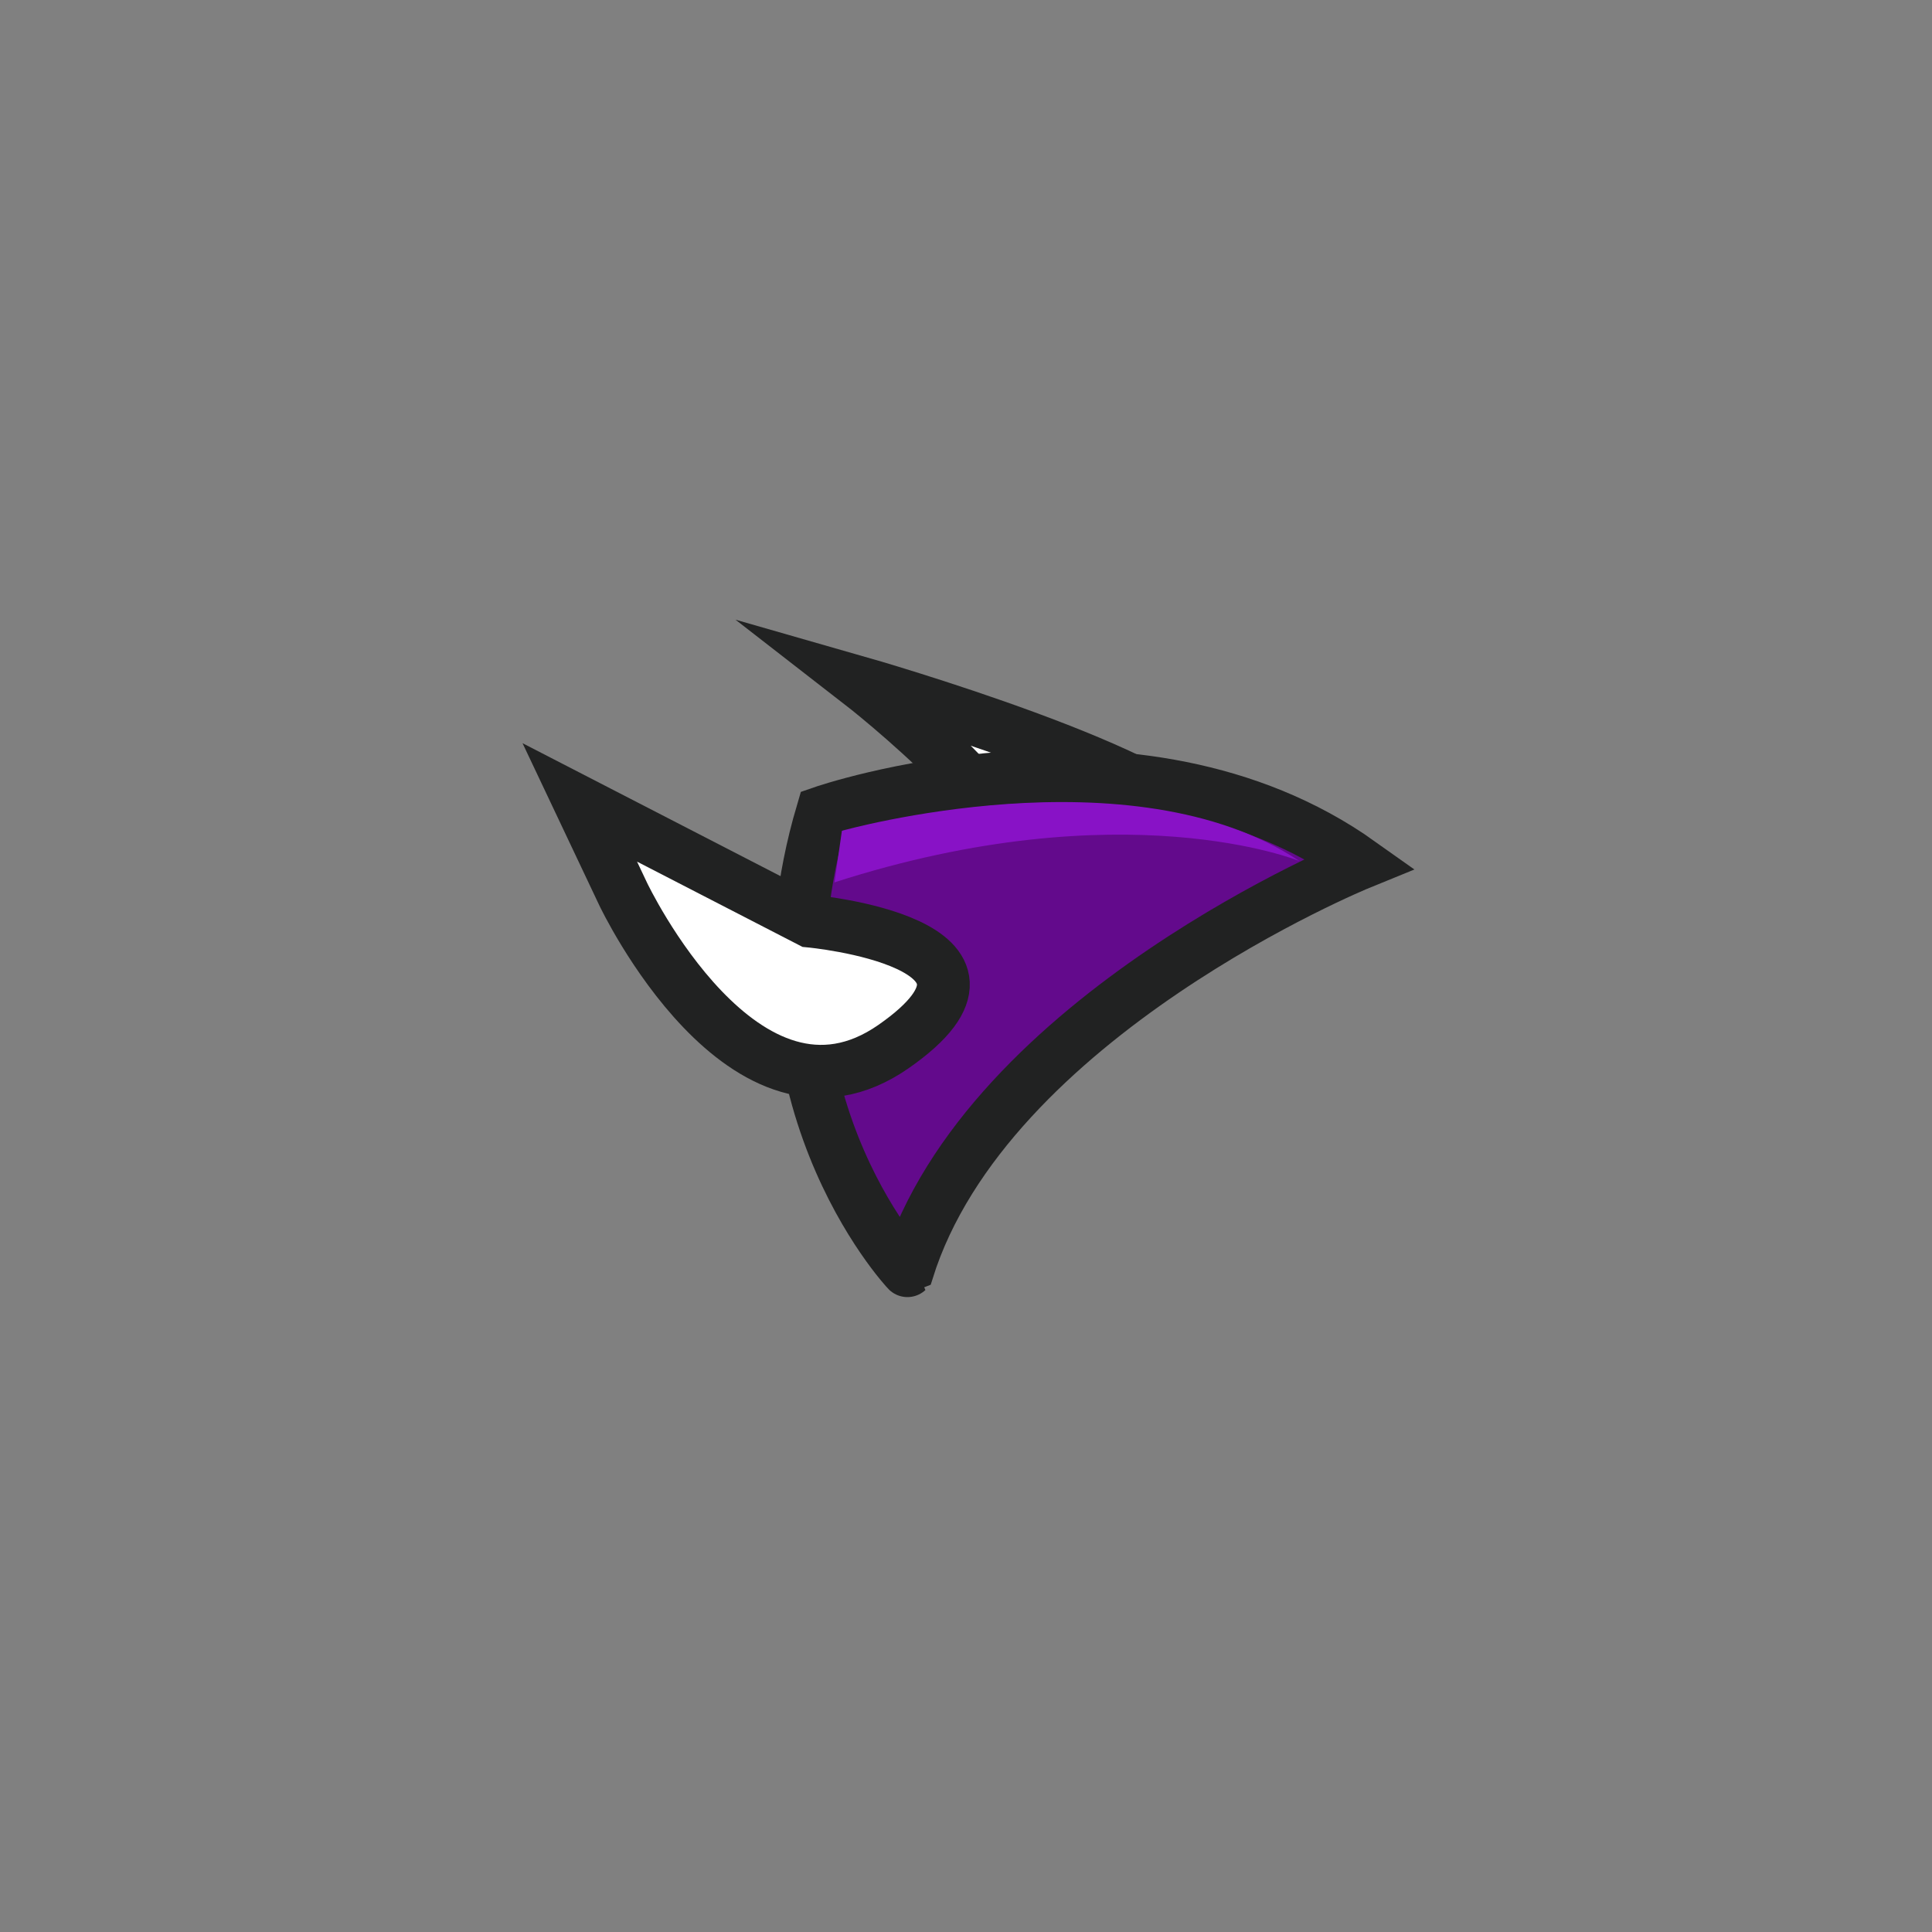 <?xml version="1.0" encoding="utf-8"?>
<!-- Generator: Adobe Illustrator 16.0.0, SVG Export Plug-In . SVG Version: 6.00 Build 0)  -->
<!DOCTYPE svg PUBLIC "-//W3C//DTD SVG 1.1//EN" "http://www.w3.org/Graphics/SVG/1.1/DTD/svg11.dtd">
<svg version="1.1" id="Layer_1" xmlns="http://www.w3.org/2000/svg" xmlns:xlink="http://www.w3.org/1999/xlink" x="0px" y="0px"
	 width="512px" height="512px" viewBox="0 0 512 512" enable-background="new 0 0 512 512" xml:space="preserve">
<rect x="0" y="0" width="512" height="512" fill="#808080" stroke="none"/>
<path fill="#FFFFFF" stroke="#212222" stroke-width="14" stroke-miterlimit="10" d="M227.903,180.951
	c0,0,51.739,40.126,43.919,56.503c-7.821,16.376,52.786,0.484,47.875-15.57C314.785,205.83,227.903,180.951,227.903,180.951z"/>
<path fill="#630A8C" stroke="#212222" stroke-width="14" stroke-miterlimit="10" d="M217.926,215.292
	c0,0,83.016-28.849,142.48,13.456c0,0-98.83,40.302-119.93,107.994C240.476,336.742,195.982,289.531,217.926,215.292z"/>
<path fill="#FFFFFF" stroke="#212222" stroke-width="14" stroke-miterlimit="10" d="M165.15,236.937
	c0,0,32.177,67.918,71.649,40.408c39.472-27.511-22.111-33.243-22.111-33.243l-61.036-31.453L165.15,236.937z"/>
<path fill="#8812C6" d="M221.149,233.833l1.965-13.667c0,0,76.775-21.623,121.247,8.022
	C344.361,228.189,297.798,209.167,221.149,233.833z"/>
</svg>
